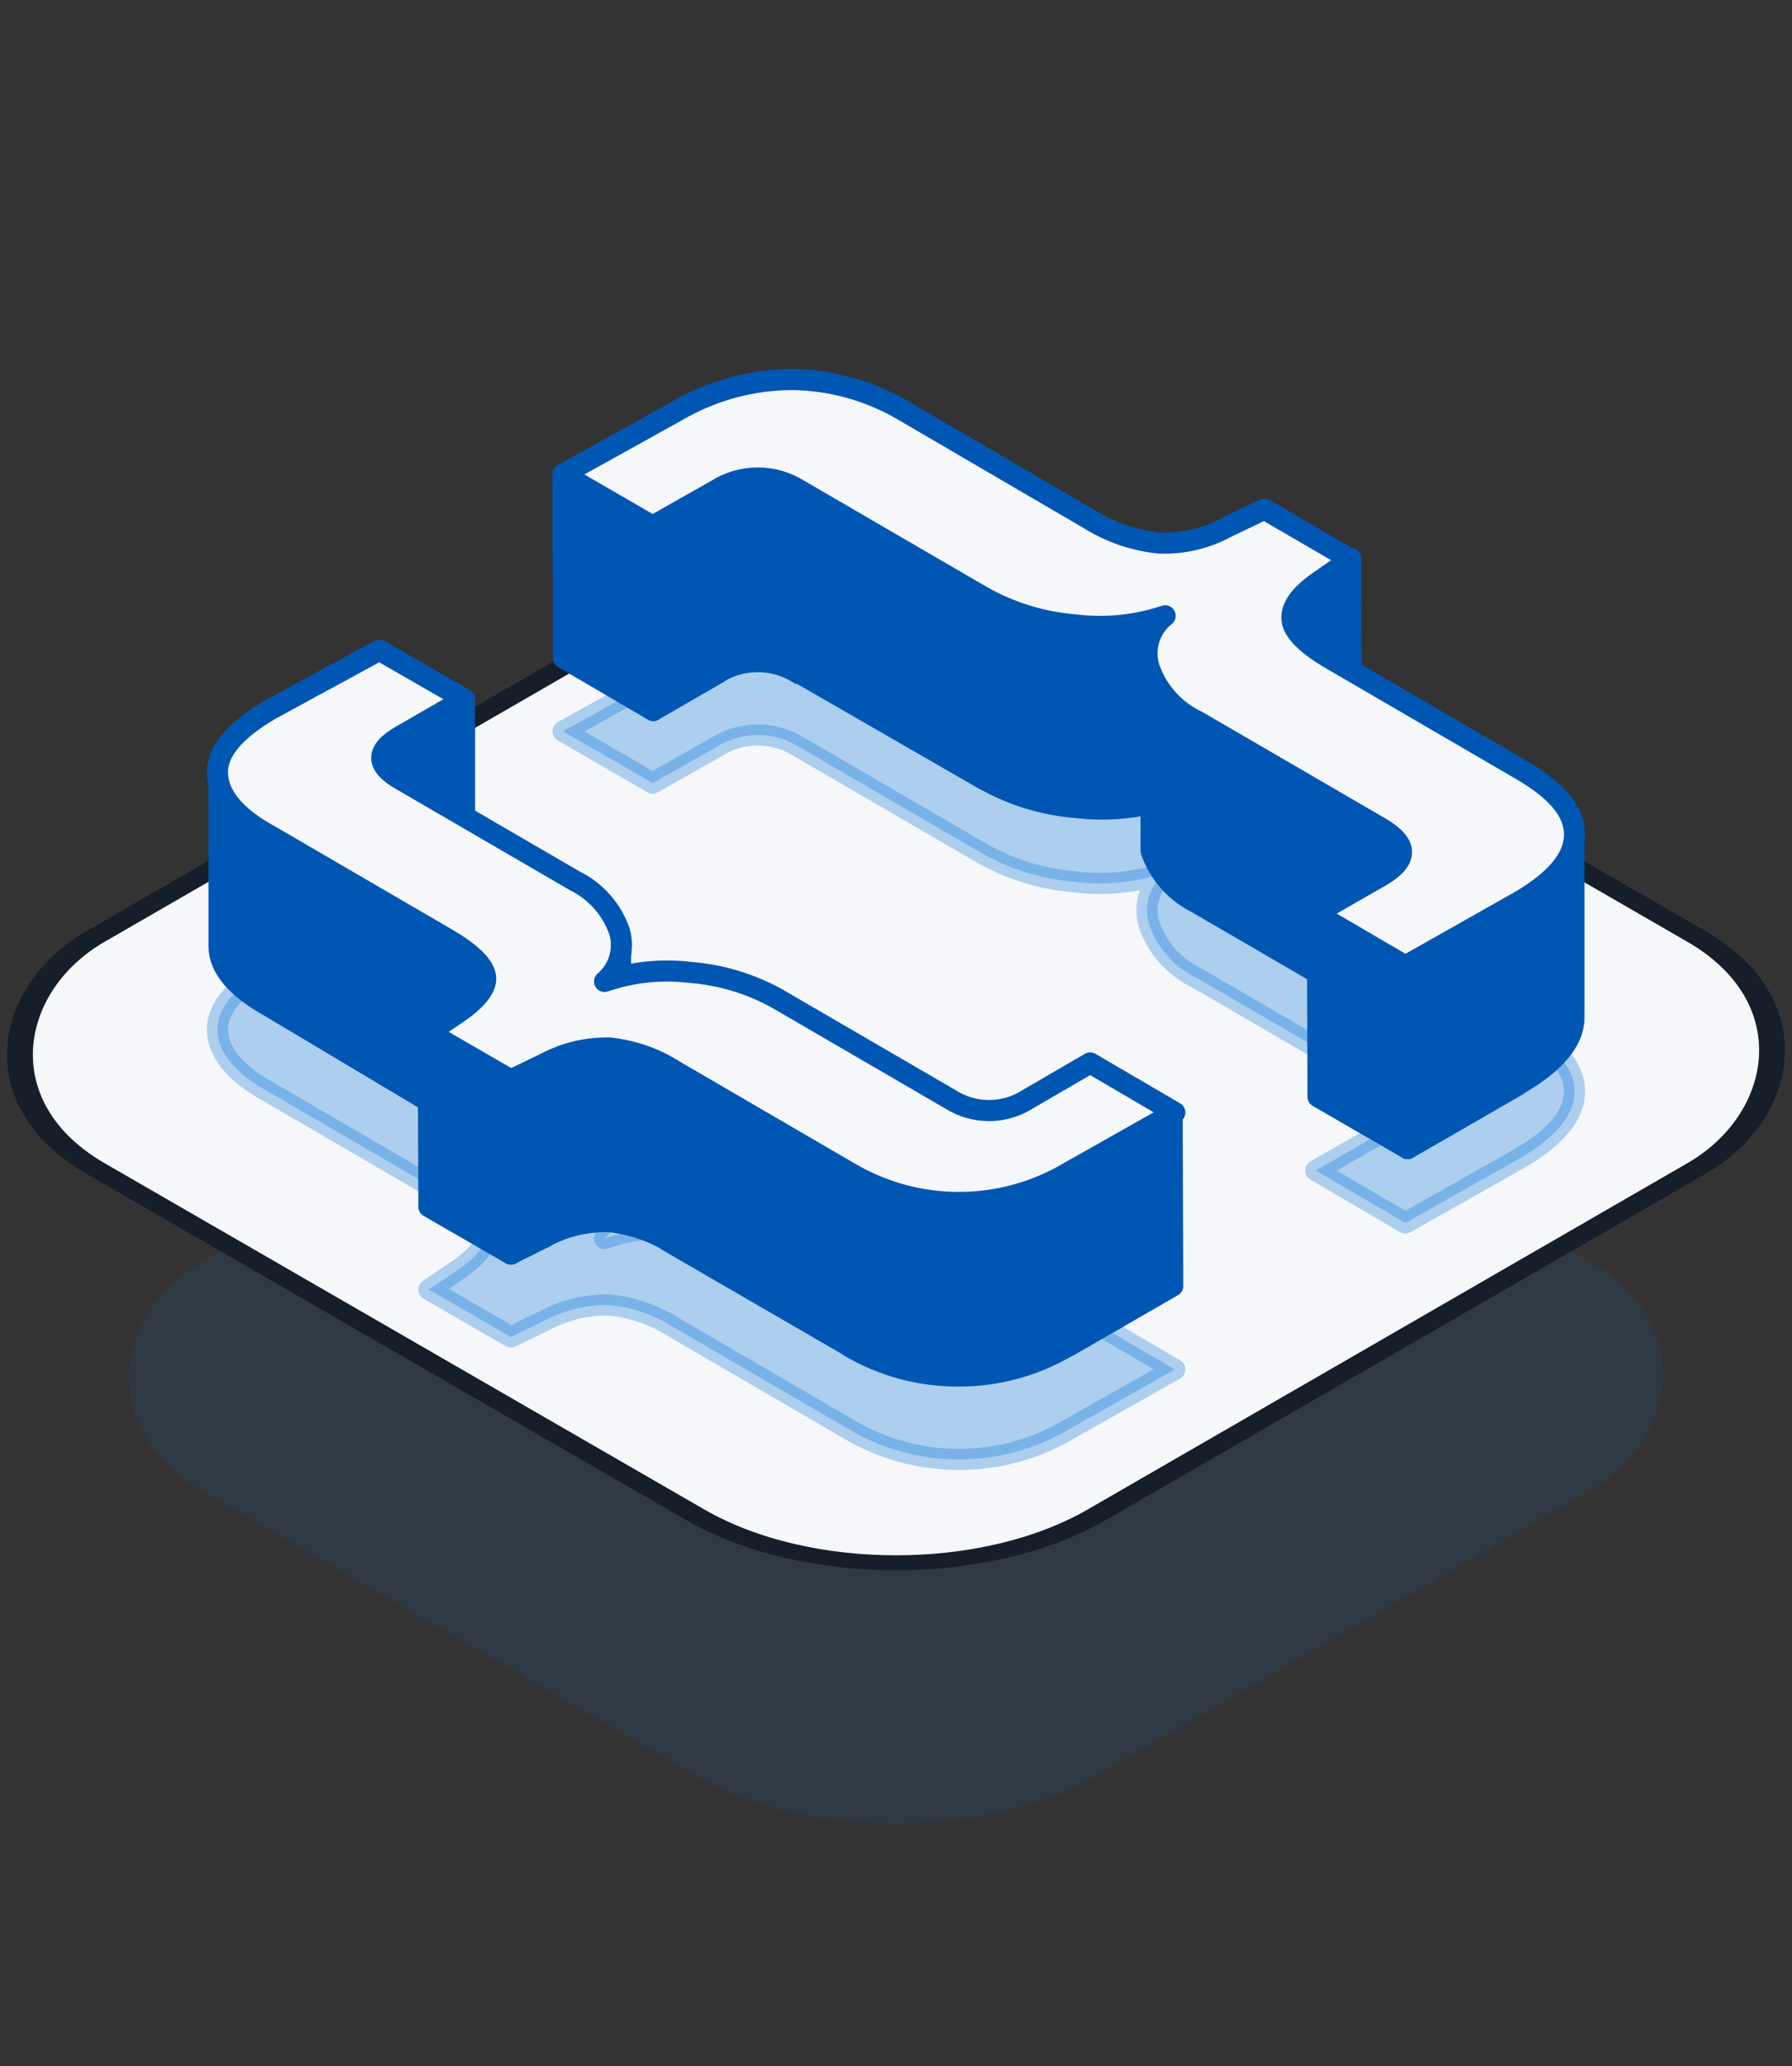<svg width="85" height="98" viewBox="0 0 85 98" fill="none" xmlns="http://www.w3.org/2000/svg">
    <rect x="0" y="0" width="85" height="98" fill="#333333" stroke="none"/>
    <g clip-path="url(#clip0_62_4268)">
        <rect opacity="0.1" width="48.885" height="48.885" rx="11"
            transform="matrix(0.866 0.5 -0.866 0.5 42.5 40.824)" fill="#006FD6" />
        <rect width="54.847" height="54.847" rx="11"
            transform="matrix(0.866 0.5 -0.866 0.5 42.5 22.495)" fill="#F5F7FA"
            stroke="#151E29" stroke-linejoin="round" />
        <path opacity="0.3"
            d="M26.705 34.683L30.957 37.143L33.979 35.431C34.567 35.057 35.249 34.859 35.945 34.859C36.641 34.859 37.323 35.057 37.911 35.431L46.602 40.486C47.943 41.24 49.43 41.696 50.962 41.823C52.411 42.005 53.883 41.858 55.268 41.395C54.904 41.683 54.637 42.076 54.503 42.521C54.369 42.965 54.375 43.441 54.519 43.883C54.712 44.432 55.013 44.936 55.403 45.367C55.793 45.799 56.266 46.149 56.792 46.397L65.484 51.452C66.795 52.227 66.822 52.976 65.484 53.751L62.409 55.516L66.661 58.003L72.01 54.981C73.775 53.965 74.684 52.895 74.684 51.772C74.684 50.648 73.802 49.633 72.01 48.617L63.238 43.508C61.981 42.786 61.339 42.143 61.285 41.582C61.232 41.02 61.606 40.432 62.569 39.764L64.067 38.721L59.975 36.34L58.183 37.197C57.209 37.729 56.109 37.987 55 37.945C53.823 37.833 52.687 37.448 51.684 36.822L42.938 31.713C41.321 30.742 39.476 30.217 37.59 30.189C35.641 30.195 33.73 30.721 32.054 31.713L26.705 34.683Z"
            fill="#006FD6" stroke="#006FD6" stroke-linejoin="round" />
        <path d="M26.704 22.493L26.731 31.212L30.984 33.699L30.957 24.98L26.704 22.493Z"
            fill="#0056B3" stroke="#0056B3" stroke-linejoin="round" />
        <path fill-rule="evenodd" clip-rule="evenodd"
            d="M62.569 27.521L62.569 27.521L64.067 26.478L64.093 35.223L62.596 36.239L62.595 36.163L62.569 36.239C61.713 36.828 61.258 37.39 61.258 37.898V29.18C61.258 28.591 61.713 28.11 62.569 27.521L62.569 27.521Z"
            fill="#0056B3" />
        <path
            d="M62.569 27.521L62.069 27.522C62.068 27.358 62.148 27.204 62.283 27.11L62.569 27.521ZM62.569 27.521L63.069 27.52C63.069 27.692 62.981 27.853 62.835 27.945L62.569 27.521ZM64.067 26.478L63.781 26.067C63.933 25.961 64.132 25.948 64.297 26.034C64.462 26.12 64.566 26.29 64.567 26.476L64.067 26.478ZM64.093 35.223L64.593 35.222C64.594 35.388 64.512 35.544 64.374 35.637L64.093 35.223ZM62.596 36.239L62.876 36.653C62.723 36.757 62.526 36.768 62.362 36.682C62.199 36.595 62.096 36.426 62.096 36.241L62.596 36.239ZM62.595 36.163L62.123 35.998C62.204 35.768 62.438 35.63 62.678 35.67C62.919 35.711 63.095 35.918 63.095 36.162L62.595 36.163ZM62.569 36.239L63.041 36.404C63.006 36.505 62.94 36.591 62.852 36.651L62.569 36.239ZM61.758 37.898C61.758 38.174 61.535 38.398 61.258 38.398C60.982 38.398 60.758 38.174 60.758 37.898H61.758ZM62.569 27.521L62.286 27.109C62.291 27.105 62.297 27.101 62.303 27.098L62.569 27.521ZM63.069 27.519L63.069 27.52L62.069 27.523L62.069 27.522L63.069 27.519ZM64.352 26.888L62.855 27.931L62.283 27.11L63.781 26.067L64.352 26.888ZM63.593 35.225L63.567 26.479L64.567 26.476L64.593 35.222L63.593 35.225ZM62.315 35.826L63.813 34.809L64.374 35.637L62.876 36.653L62.315 35.826ZM63.095 36.162L63.096 36.238L62.096 36.241L62.095 36.165L63.095 36.162ZM62.097 36.074L62.123 35.998L63.067 36.329L63.041 36.404L62.097 36.074ZM60.758 37.898C60.758 37.491 60.94 37.116 61.201 36.788C61.464 36.457 61.835 36.137 62.286 35.827L62.852 36.651C62.447 36.93 62.163 37.185 61.984 37.41C61.804 37.636 61.758 37.796 61.758 37.898H60.758ZM61.758 29.18V37.898H60.758V29.18H61.758ZM62.852 27.933C61.981 28.532 61.758 28.879 61.758 29.18H60.758C60.758 28.303 61.446 27.687 62.286 27.109L62.852 27.933ZM62.835 27.945L62.835 27.945L62.303 27.098L62.303 27.098L62.835 27.945Z"
            fill="#0056B3" />
        <path
            d="M34.086 31.893C34.647 31.556 35.289 31.379 35.945 31.379C36.642 31.379 37.325 31.58 37.91 31.96V31.919L46.709 36.988L46.709 36.977C48.04 37.728 49.519 38.18 51.042 38.298C52.49 38.475 53.958 38.339 55.348 37.898V29.152C53.963 29.615 52.491 29.762 51.042 29.58C49.51 29.453 48.023 28.997 46.683 28.243V28.27L37.62 22.957V23.075C37.103 22.809 36.529 22.67 35.945 22.67C35.28 22.67 34.628 22.851 34.059 23.192L34.059 23.188L30.957 24.98L30.984 33.699L34.086 31.907L34.086 31.893Z"
            fill="#0056B3" stroke="#0056B3" stroke-linejoin="round" />
        <path fill-rule="evenodd" clip-rule="evenodd"
            d="M54.6 31.64V40.358C54.79 40.908 55.09 41.415 55.48 41.847C55.871 42.279 56.345 42.627 56.873 42.872L56.9 42.887L56.9 42.899L65.592 47.954L65.592 47.927C66.233 48.328 66.581 48.703 66.581 49.077V40.358C66.581 39.983 66.233 39.61 65.591 39.209L65.565 39.225L65.565 39.208L56.887 34.188L56.873 34.154C56.346 33.907 55.874 33.556 55.484 33.125C55.093 32.693 54.793 32.189 54.6 31.64Z"
            fill="#0056B3" />
        <path
            d="M54.6 40.358L54.127 40.522C54.109 40.469 54.1 40.414 54.1 40.358H54.6ZM54.6 31.64H54.1C54.1 31.396 54.275 31.188 54.515 31.147C54.756 31.106 54.99 31.244 55.071 31.474L54.6 31.64ZM55.48 41.847L55.11 42.182V42.182L55.48 41.847ZM56.873 42.872L57.083 42.418C57.095 42.424 57.106 42.429 57.117 42.435L56.873 42.872ZM56.9 42.887L57.144 42.45C57.301 42.538 57.399 42.705 57.4 42.885L56.9 42.887ZM56.9 42.899L56.648 43.331C56.495 43.242 56.4 43.078 56.4 42.901L56.9 42.899ZM65.592 47.954L66.092 47.952C66.092 48.131 65.997 48.297 65.842 48.387C65.686 48.476 65.495 48.476 65.34 48.386L65.592 47.954ZM65.592 47.927L65.092 47.929C65.091 47.746 65.189 47.579 65.349 47.49C65.508 47.402 65.702 47.407 65.857 47.503L65.592 47.927ZM67.081 49.077C67.081 49.353 66.857 49.577 66.581 49.577C66.305 49.577 66.081 49.353 66.081 49.077H67.081ZM65.591 39.209L65.331 38.782C65.492 38.683 65.696 38.684 65.856 38.785L65.591 39.209ZM65.565 39.225L65.826 39.651C65.672 39.746 65.479 39.749 65.321 39.661C65.163 39.573 65.066 39.407 65.065 39.226L65.565 39.225ZM65.565 39.208L65.815 38.776C65.969 38.865 66.064 39.029 66.065 39.207L65.565 39.208ZM56.887 34.188L56.636 34.621C56.539 34.565 56.463 34.477 56.422 34.372L56.887 34.188ZM56.873 34.154L57.086 33.701C57.201 33.755 57.291 33.852 57.338 33.97L56.873 34.154ZM54.1 40.358V31.64H55.1V40.358H54.1ZM55.11 42.182C54.674 41.7 54.34 41.136 54.127 40.522L55.072 40.194C55.241 40.681 55.506 41.129 55.851 41.511L55.11 42.182ZM56.663 43.326C56.074 43.053 55.545 42.664 55.11 42.182L55.851 41.511C56.197 41.893 56.616 42.202 57.083 42.418L56.663 43.326ZM56.656 43.323L56.629 43.309L57.117 42.435L57.144 42.45L56.656 43.323ZM56.4 42.901L56.4 42.888L57.4 42.885L57.4 42.898L56.4 42.901ZM65.34 48.386L56.648 43.331L57.151 42.467L65.843 47.522L65.34 48.386ZM66.092 47.925L66.092 47.952L65.092 47.955L65.092 47.929L66.092 47.925ZM65.857 47.503C66.197 47.716 66.49 47.94 66.703 48.183C66.916 48.426 67.081 48.726 67.081 49.077H66.081C66.081 49.054 66.072 48.979 65.951 48.842C65.829 48.703 65.628 48.539 65.327 48.351L65.857 47.503ZM66.081 49.077V40.358H67.081V49.077H66.081ZM66.081 40.358C66.081 40.335 66.072 40.261 65.951 40.123C65.83 39.985 65.628 39.821 65.326 39.633L65.856 38.785C66.197 38.997 66.49 39.221 66.703 39.464C66.916 39.707 67.081 40.007 67.081 40.358H66.081ZM65.852 39.636L65.826 39.651L65.304 38.798L65.331 38.782L65.852 39.636ZM66.065 39.207L66.065 39.223L65.065 39.226L65.065 39.21L66.065 39.207ZM57.137 33.755L65.815 38.776L65.315 39.641L56.636 34.621L57.137 33.755ZM57.338 33.97L57.352 34.005L56.422 34.372L56.408 34.337L57.338 33.97ZM55.855 32.789C56.2 33.172 56.619 33.482 57.086 33.701L56.661 34.606C56.074 34.331 55.547 33.941 55.113 33.46L55.855 32.789ZM55.071 31.474C55.242 31.96 55.509 32.407 55.855 32.789L55.113 33.46C54.678 32.98 54.343 32.418 54.128 31.806L55.071 31.474Z"
            fill="#0056B3" />
        <path d="M62.489 43.3L62.516 52.019L66.768 54.479L66.741 45.761L62.489 43.3Z"
            fill="#0056B3" stroke="#0056B3" stroke-linejoin="round" />
        <path fill-rule="evenodd" clip-rule="evenodd"
            d="M71.983 42.739V42.739C73.748 41.722 74.604 40.652 74.657 39.529V48.248C74.657 49.366 73.757 50.43 72.01 51.441L72.01 51.458L66.768 54.48L66.741 45.761L71.983 42.739Z"
            fill="#0056B3" />
        <path
            d="M71.983 42.739H71.483C71.483 42.56 71.579 42.395 71.734 42.305L71.983 42.739ZM71.983 42.739H72.483C72.483 42.918 72.388 43.083 72.233 43.172L71.983 42.739ZM74.657 39.529L74.158 39.505C74.171 39.234 74.398 39.023 74.669 39.029C74.941 39.035 75.157 39.257 75.157 39.529H74.657ZM72.01 51.441L71.51 51.443C71.509 51.264 71.605 51.098 71.759 51.009L72.01 51.441ZM72.01 51.458L72.51 51.456C72.51 51.635 72.415 51.801 72.26 51.891L72.01 51.458ZM66.768 54.48L67.018 54.913C66.863 55.002 66.673 55.002 66.519 54.913C66.364 54.824 66.269 54.66 66.268 54.481L66.768 54.48ZM66.741 45.761L66.241 45.763C66.241 45.583 66.336 45.417 66.492 45.328L66.741 45.761ZM72.483 42.739V42.739H71.483V42.739H72.483ZM75.157 39.553C75.091 40.939 74.04 42.131 72.233 43.172L71.734 42.305C73.456 41.314 74.117 40.365 74.158 39.505L75.157 39.553ZM74.157 48.248V39.529H75.157V48.248H74.157ZM71.759 51.009C73.483 50.011 74.157 49.075 74.157 48.248H75.157C75.157 49.656 74.031 50.849 72.26 51.874L71.759 51.009ZM71.51 51.459L71.51 51.443L72.51 51.44L72.51 51.456L71.51 51.459ZM66.518 54.047L71.76 51.025L72.26 51.891L67.018 54.913L66.518 54.047ZM67.241 45.76L67.268 54.478L66.268 54.481L66.241 45.763L67.241 45.76ZM72.233 43.172L66.991 46.194L66.492 45.328L71.733 42.306L72.233 43.172Z"
            fill="#0056B3" />
        <path
            d="M26.705 22.494L30.957 24.954L33.979 23.242C34.567 22.868 35.249 22.67 35.945 22.67C36.641 22.67 37.323 22.868 37.91 23.242L46.602 28.297C47.943 29.051 49.429 29.507 50.962 29.634C52.411 29.815 53.883 29.669 55.268 29.206C54.904 29.494 54.637 29.887 54.503 30.331C54.369 30.776 54.375 31.252 54.519 31.694C54.712 32.242 55.013 32.747 55.403 33.178C55.793 33.61 56.266 33.96 56.792 34.207L65.484 39.262C66.795 40.038 66.822 40.786 65.484 41.562L62.409 43.326L66.661 45.814L72.01 42.792C73.775 41.776 74.684 40.706 74.684 39.582C74.684 38.459 73.802 37.444 72.01 36.427L63.237 31.319C61.98 30.597 61.339 29.954 61.285 29.393C61.232 28.831 61.606 28.243 62.569 27.575L64.067 26.531L59.975 24.151L58.183 25.007C57.209 25.54 56.109 25.798 55 25.756C53.823 25.644 52.687 25.259 51.684 24.633L42.938 19.524C41.321 18.553 39.476 18.028 37.59 18C35.641 18.006 33.73 18.532 32.054 19.524L26.705 22.494Z"
            fill="#F5F7FA" stroke="#0056B3" stroke-linejoin="round" />
        <path opacity="0.3"
            d="M12.841 45.832C11.199 46.792 10.315 47.778 10.315 48.813C10.315 49.849 11.073 50.885 12.841 51.844L21.125 56.667C22.261 57.324 22.892 57.905 23.019 58.436C23.145 58.966 22.665 59.573 21.756 60.204L20.342 61.164L24.231 63.411L25.898 62.603C26.831 62.112 27.875 61.869 28.929 61.896C30.027 62.014 31.082 62.385 32.01 62.981L40.294 67.806C41.867 68.732 43.659 69.22 45.484 69.22C47.31 69.22 49.102 68.732 50.675 67.806L55.726 64.952L51.71 62.603L48.755 64.321C48.205 64.674 47.565 64.862 46.912 64.862C46.258 64.862 45.617 64.674 45.068 64.321L36.859 59.547C35.592 58.844 34.188 58.422 32.743 58.31C31.372 58.142 29.981 58.288 28.676 58.739C29.011 58.454 29.256 58.078 29.382 57.656C29.507 57.235 29.508 56.787 29.383 56.365C29.019 55.318 28.257 54.455 27.262 53.965L19.054 49.192C17.791 48.484 17.791 47.778 19.054 47.07L22.034 45.353L17.993 43.029L12.841 45.832Z"
            fill="#006FD6" stroke="#006FD6" stroke-linejoin="round" />
        <path fill-rule="evenodd" clip-rule="evenodd"
            d="M18.852 34.869L18.877 43.064L21.857 41.372L22.035 41.276L22.035 33.21L21.832 33.139L18.852 34.831V34.78C18.271 35.184 17.967 35.513 17.967 35.867V44.1C17.967 43.746 18.271 43.417 18.852 43.064V34.869Z"
            fill="#0056B3" />
        <path
            d="M18.852 34.869H18.352C18.352 34.594 18.575 34.37 18.851 34.369C19.127 34.369 19.351 34.592 19.352 34.868L18.852 34.869ZM18.877 43.064L19.124 43.499C18.969 43.587 18.78 43.586 18.626 43.497C18.472 43.408 18.377 43.244 18.377 43.066L18.877 43.064ZM21.857 41.372L21.61 40.937L21.62 40.932L21.857 41.372ZM22.035 41.276L22.535 41.276C22.535 41.46 22.434 41.629 22.272 41.716L22.035 41.276ZM22.035 33.21L22.201 32.738C22.401 32.808 22.535 32.998 22.535 33.21L22.035 33.21ZM21.832 33.139L21.585 32.704C21.711 32.632 21.861 32.619 21.997 32.667L21.832 33.139ZM18.852 34.831L19.099 35.266C18.944 35.353 18.754 35.352 18.6 35.263C18.446 35.173 18.352 35.009 18.352 34.831H18.852ZM18.852 34.78L18.566 34.37C18.719 34.264 18.918 34.251 19.083 34.337C19.248 34.423 19.352 34.594 19.352 34.78H18.852ZM18.467 44.1C18.467 44.376 18.244 44.6 17.967 44.6C17.691 44.6 17.467 44.376 17.467 44.1H18.467ZM18.852 43.064H19.352C19.352 43.238 19.261 43.4 19.112 43.491L18.852 43.064ZM19.352 34.868L19.377 43.063L18.377 43.066L18.352 34.871L19.352 34.868ZM18.63 42.63L21.61 40.937L22.104 41.807L19.124 43.499L18.63 42.63ZM21.62 40.932L21.798 40.836L22.272 41.716L22.094 41.812L21.62 40.932ZM21.535 41.276L21.535 33.21L22.535 33.21L22.535 41.276L21.535 41.276ZM21.869 33.682L21.666 33.61L21.997 32.667L22.201 32.738L21.869 33.682ZM22.079 33.573L19.099 35.266L18.605 34.396L21.585 32.704L22.079 33.573ZM18.352 34.831V34.78H19.352V34.831H18.352ZM19.137 35.191C18.859 35.384 18.681 35.538 18.575 35.664C18.473 35.785 18.467 35.846 18.467 35.867H17.467C17.467 35.534 17.613 35.254 17.809 35.021C18 34.794 18.263 34.58 18.566 34.37L19.137 35.191ZM18.467 35.867V44.1H17.467V35.867H18.467ZM17.467 44.1C17.467 43.767 17.613 43.485 17.814 43.254C18.011 43.028 18.281 42.826 18.592 42.637L19.112 43.491C18.841 43.656 18.669 43.795 18.569 43.91C18.473 44.02 18.467 44.079 18.467 44.1H17.467ZM18.352 43.064V34.869H19.352V43.064H18.352Z"
            fill="#0056B3" />
        <path
            d="M10.39 36.725V44.883C10.39 45.878 11.175 46.849 12.84 47.771L21.099 52.698V52.713C22.236 53.369 22.867 53.949 22.993 54.48V46.247C22.867 45.716 22.236 45.135 21.099 44.478L12.916 39.579C11.199 38.72 10.39 37.735 10.39 36.725Z"
            fill="#0056B3" stroke="#0056B3" stroke-linejoin="round" />
        <path
            d="M29.434 53.016V44.883C29.437 45.209 29.369 45.532 29.234 45.829C29.099 46.126 28.899 46.389 28.651 46.601V54.834C28.907 54.607 29.11 54.327 29.246 54.012C29.381 53.698 29.445 53.358 29.434 53.016Z"
            fill="#0056B3" stroke="#0056B3" stroke-linejoin="round" />
        <path d="M20.316 49L20.342 57.233L24.231 59.481L24.206 51.248L20.316 49Z"
            fill="#0056B3" stroke="#0056B3" stroke-linejoin="round" />
        <path
            d="M25.873 50.414C26.806 49.923 27.849 49.679 28.904 49.707C29.858 49.809 30.78 50.103 31.615 50.57V50.535L40.269 55.617C41.843 56.551 43.641 57.04 45.472 57.031C47.293 57.035 49.083 56.547 50.649 55.617L55.599 52.763L55.625 60.996L50.675 63.85L50.675 63.835L50.649 63.85C49.083 64.779 47.294 65.268 45.472 65.264C43.641 65.273 41.843 64.784 40.269 63.85V63.836L32.01 59.052L31.615 58.819V58.804C30.78 58.337 29.858 58.042 28.904 57.94C27.859 57.913 26.825 58.152 25.898 58.635L25.898 58.648L24.231 59.481L24.206 51.247L25.873 50.414Z"
            fill="#0056B3" stroke="#0056B3" stroke-linejoin="round" />
        <path
            d="M12.841 33.643C11.199 34.603 10.315 35.588 10.315 36.624C10.315 37.659 11.073 38.695 12.841 39.655L21.125 44.478C22.261 45.135 22.893 45.716 23.019 46.247C23.145 46.777 22.665 47.384 21.756 48.015L20.342 48.975L24.231 51.222L25.898 50.414C26.831 49.923 27.875 49.68 28.929 49.707C30.027 49.825 31.082 50.196 32.01 50.792L40.294 55.617C41.867 56.543 43.659 57.031 45.484 57.031C47.31 57.031 49.102 56.543 50.675 55.617L55.726 52.763L51.71 50.414L48.755 52.132C48.205 52.485 47.565 52.673 46.912 52.673C46.258 52.673 45.618 52.485 45.068 52.132L36.859 47.358C35.592 46.655 34.188 46.233 32.743 46.121C31.372 45.953 29.981 46.099 28.676 46.55C29.011 46.265 29.256 45.889 29.382 45.467C29.507 45.046 29.508 44.598 29.384 44.176C29.019 43.129 28.257 42.266 27.262 41.776L19.054 37.002C17.791 36.295 17.791 35.589 19.054 34.881L22.034 33.163L17.993 30.84L12.841 33.643Z"
            fill="#F5F7FA" stroke="#0056B3" stroke-linejoin="round" />
    </g>
    <defs>
        <clipPath id="clip0_62_4268">
            <rect width="85" height="98" fill="white" />
        </clipPath>
    </defs>
</svg>